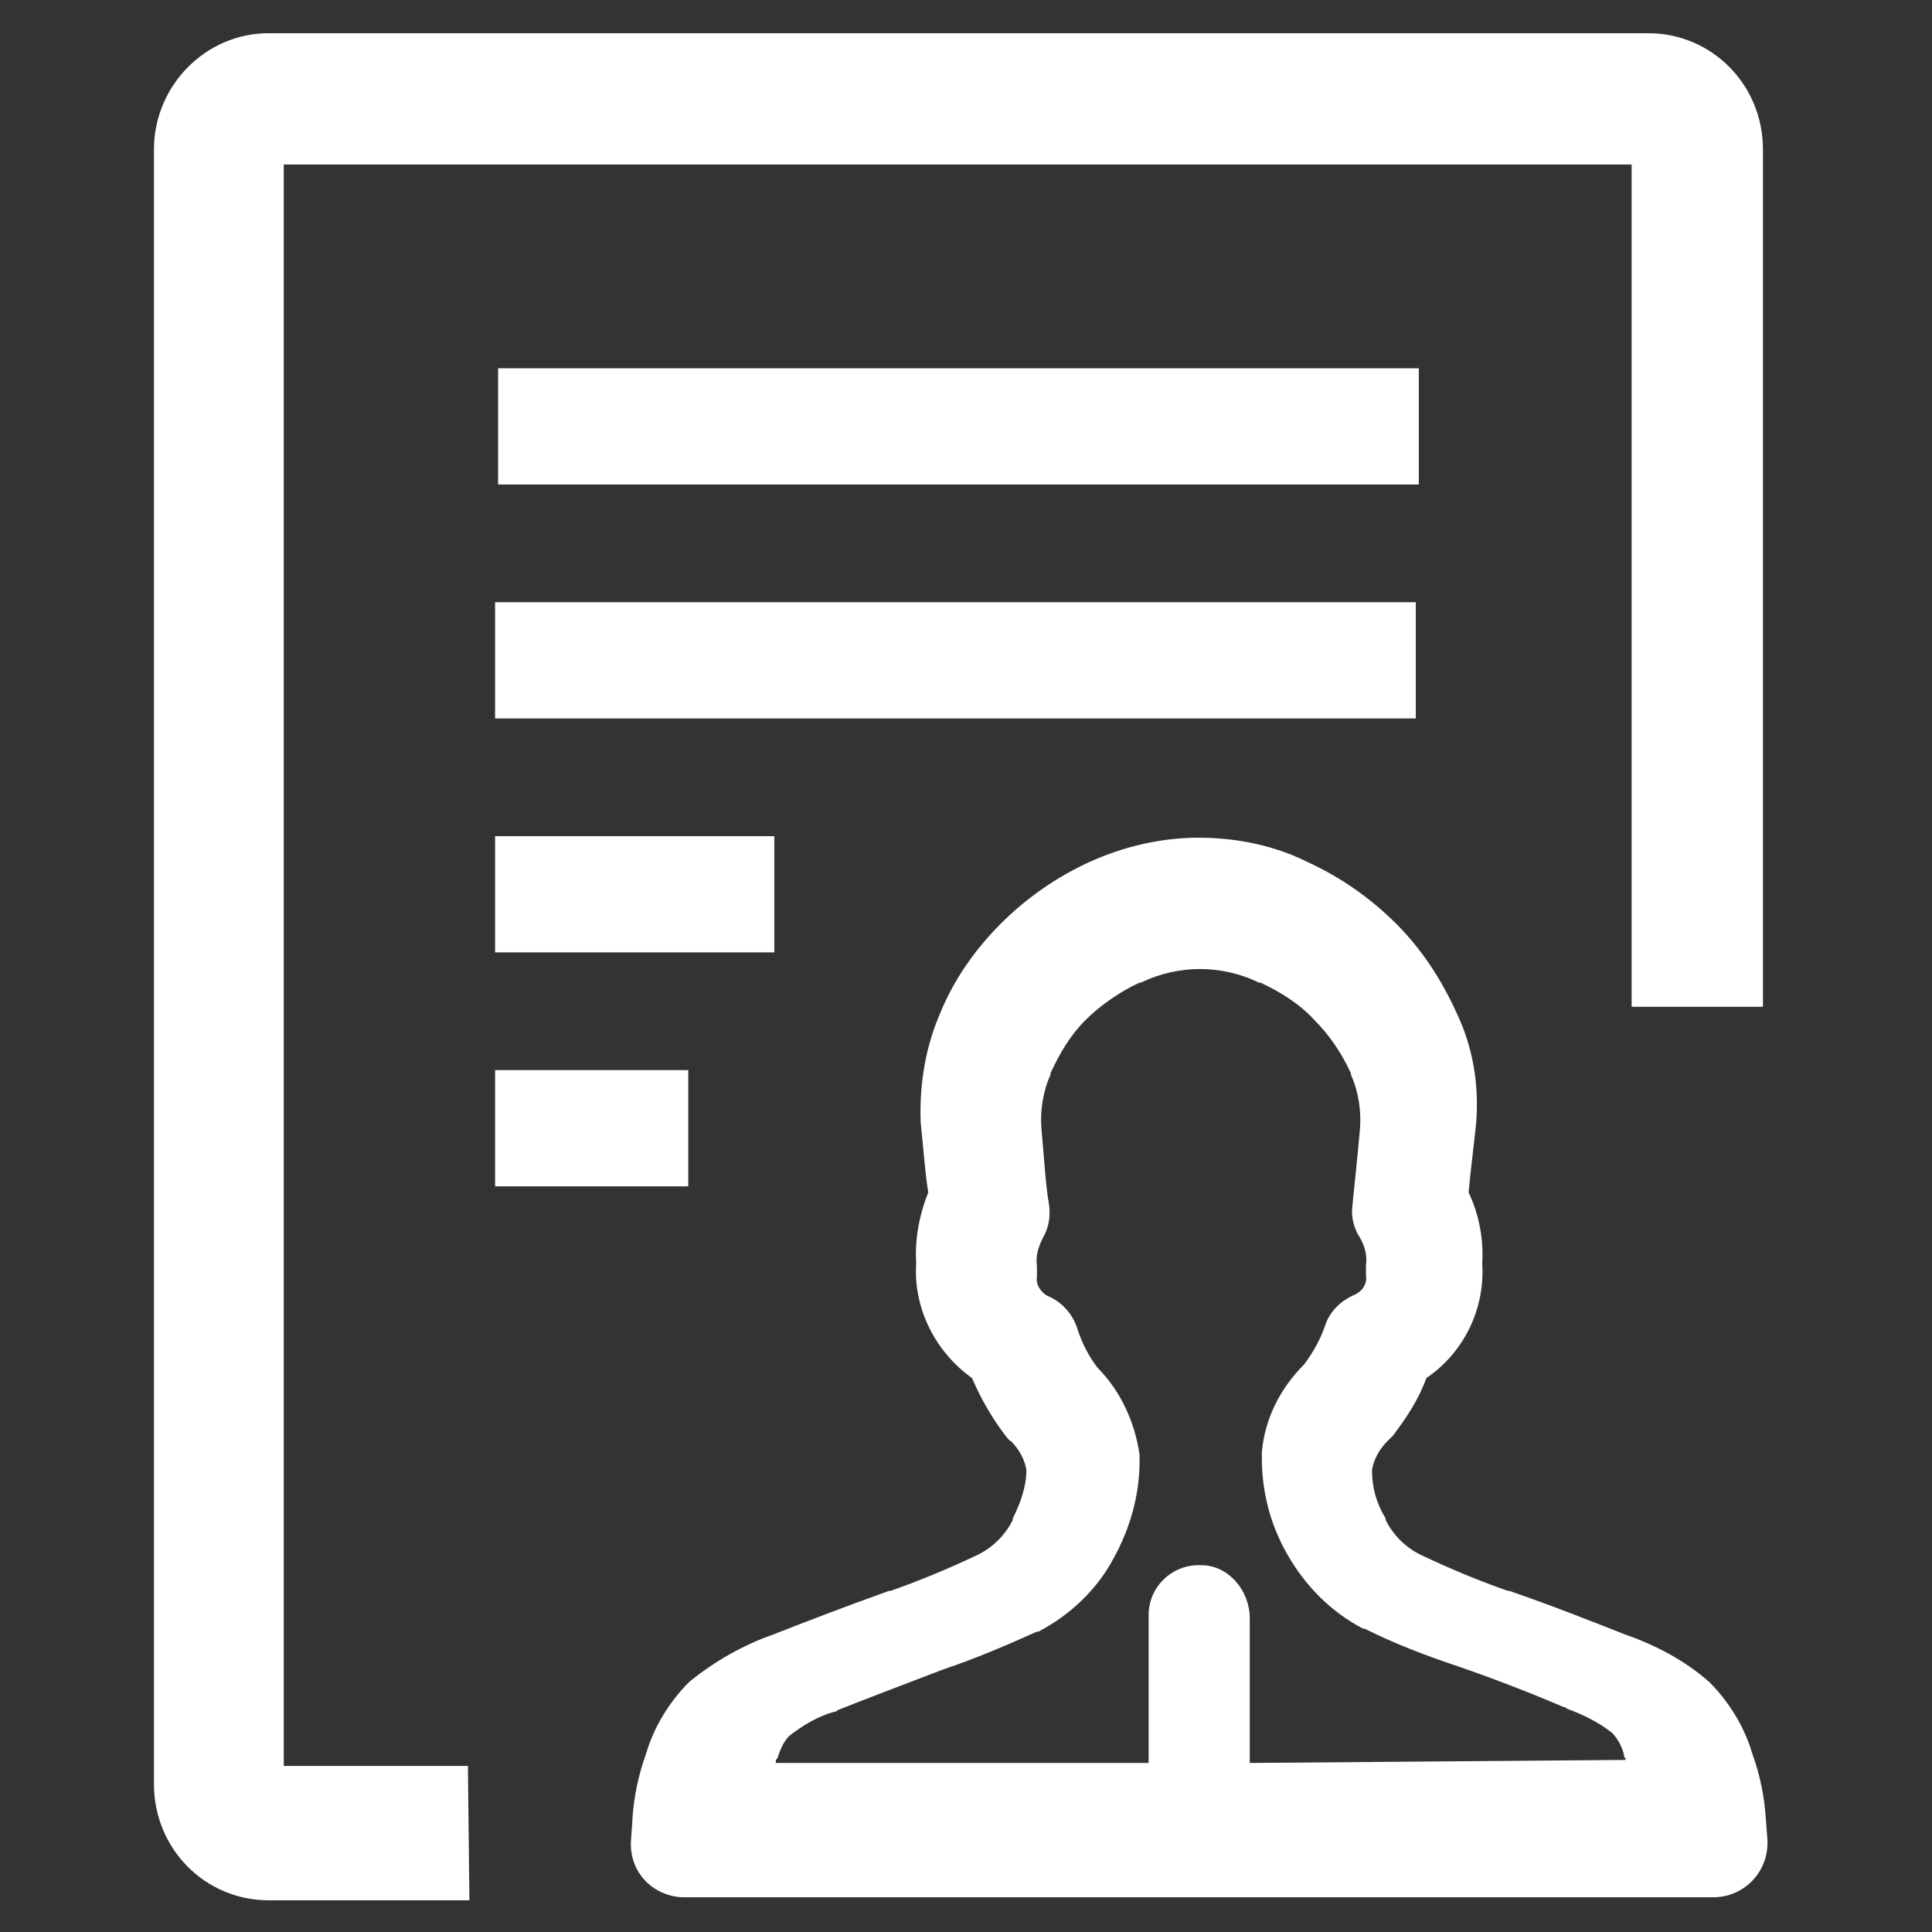 <?xml version="1.0" standalone="no"?><!DOCTYPE svg PUBLIC "-//W3C//DTD SVG 1.1//EN" "http://www.w3.org/Graphics/SVG/1.1/DTD/svg11.dtd"><svg t="1656316608117" class="icon" viewBox="0 0 1024 1024" version="1.1" xmlns="http://www.w3.org/2000/svg" p-id="2497" xmlns:xlink="http://www.w3.org/1999/xlink" width="200" height="200"><rect x="0" y="0" width="1024" height="1024" fill="#333333" stroke="none"/><defs><style type="text/css">@font-face { font-family: feedback-iconfont; src: url("//at.alicdn.com/t/font_1031158_u69w8yhxdu.woff2?t=1630033759944") format("woff2"), url("//at.alicdn.com/t/font_1031158_u69w8yhxdu.woff?t=1630033759944") format("woff"), url("//at.alicdn.com/t/font_1031158_u69w8yhxdu.ttf?t=1630033759944") format("truetype"); }
</style></defs><path d="M248 936H150.4V87.2h714.4v446.4h69.6V79.2c0-34.4-27.2-61.6-60.8-61.6H142.4c-33.6 0-60.8 28-60.8 61.6v866.4c0 34.4 27.2 61.6 60.8 61.6h106.4" p-id="2498" fill="#ffffff"></path><path d="M262.4 319.2h488v61.6h-488zM262.4 443.2h148v61.6H262.4zM264 195.2h488v61.6H264zM262.4 567.2h102.4v61.6H262.4zM936 964.8c-0.8-12.8-3.2-24-7.2-35.2-4-13.6-11.2-25.6-20.8-36l-2.4-2.4c-12.8-11.2-28-19.2-44-24.8-18.4-7.2-38.4-15.2-61.6-23.2h-0.8c-16-5.6-31.2-12-46.4-19.2-8-4-14.4-10.4-18.4-18.4v-0.8c-4.8-8-7.2-16-7.2-25.6 0.8-5.6 4-11.2 8-15.2l3.2-3.2c7.2-9.6 13.6-19.2 17.6-30.4 20-13.6 31.2-36.8 29.6-60.8 0.8-12.8-1.6-25.6-7.2-37.6 0.8-9.6 2.4-21.6 4-36.8 1.6-20-1.6-40-10.4-58.4-8-17.6-18.4-33.6-32-47.2-13.6-13.6-29.6-24.8-47.2-32.8-17.6-8.8-37.6-12.8-57.6-12.8s-40 4.8-57.6 12.8-33.6 19.2-47.2 32.8c-13.6 13.6-24.8 29.6-32 47.2-8 18.4-11.2 38.4-10.4 58.4 1.6 15.2 2.4 27.2 4 36.8-4.8 12-7.2 24.8-6.4 37.6-1.6 24 10.4 47.2 29.6 60.8 4.8 11.2 10.4 20.8 17.6 30.4 0.8 0.8 1.6 2.4 3.2 3.2 4 4 7.2 9.6 8 15.2 0 8.8-3.2 17.6-7.2 25.6v0.8c-4 8-10.4 14.4-18.4 18.4-15.2 7.2-30.4 13.6-46.4 19.2h-0.8c-22.4 8-43.2 16-61.6 23.2-16 5.6-31.2 14.4-44 24.8l-2.4 2.4c-9.6 10.4-16.8 22.4-20.8 36-4 11.2-6.4 22.4-7.2 34.4v0.8l-0.8 11.2c-0.8 16 11.2 28.8 27.2 29.6h546.4c16 0 28.8-12.8 28.8-28.8v-1.6c0 0.8-0.8-10.4-0.8-10.4z m-74.4-32l-199.2 1.6v-76.8c0-14.4-11.2-28-25.6-28-15.2-0.8-28 11.2-28 26.4v78.4H411.2v-0.8c0-0.8 0-0.8 0.8-1.6 1.6-4.8 3.2-8.8 6.4-12 7.2-5.6 15.2-10.4 24-12.8 0.8 0 0.8 0 1.6-0.8 16-6.4 35.2-13.6 56-21.6 16.8-5.6 33.6-12.8 49.6-20h0.8c16.8-8.8 31.2-22.4 40-39.2 8.8-16 13.6-33.6 13.6-51.2v-3.2c-2.4-17.6-10.4-34.4-22.4-46.4-4.8-6.4-8-12.8-10.4-20-2.4-8-8-14.4-15.2-17.6-4-1.6-7.2-6.4-6.4-10.4v-5.6c-0.8-5.6 0.8-10.4 3.2-15.2 3.2-5.6 4-11.2 3.2-17.6-1.6-8.8-2.4-21.6-4-40-0.8-9.6 0.8-20 4.8-28.8v-0.8c4.8-10.4 10.4-20 18.4-28s18.4-15.2 28.8-20h0.8c9.6-4.8 20.8-7.2 31.2-7.2s21.6 2.4 31.2 7.2h0.8c10.4 4.8 20.8 11.2 28.8 20 8 8 14.4 17.6 19.2 28v0.8c4 8.8 5.6 19.2 4.8 28.8-1.6 18.4-3.2 32-4 40.8-0.8 5.6 0.8 12 4 16.8 2.4 4 4 9.6 3.2 14.4v5.6c0.8 4.8-2.4 8.8-6.4 10.4-7.2 3.2-12.8 8.8-15.2 16-2.4 7.2-6.4 14.4-11.2 20.8-12.8 12.8-20.8 28.8-22.4 46.4v3.2c0 18.4 4.8 36 13.6 51.2 9.6 16.8 23.2 30.4 40 39.2h0.8c16 8 32.8 14.4 49.6 20 20.8 7.2 39.2 14.4 56 21.6 0.8 0 0.8 0 1.6 0.8 8.8 3.2 16.8 7.2 24 12.8 3.2 3.2 5.6 8 6.4 12 0 0.8 0 0.8 0.8 1.6v0.8z" p-id="2499" fill="#ffffff"></path></svg>